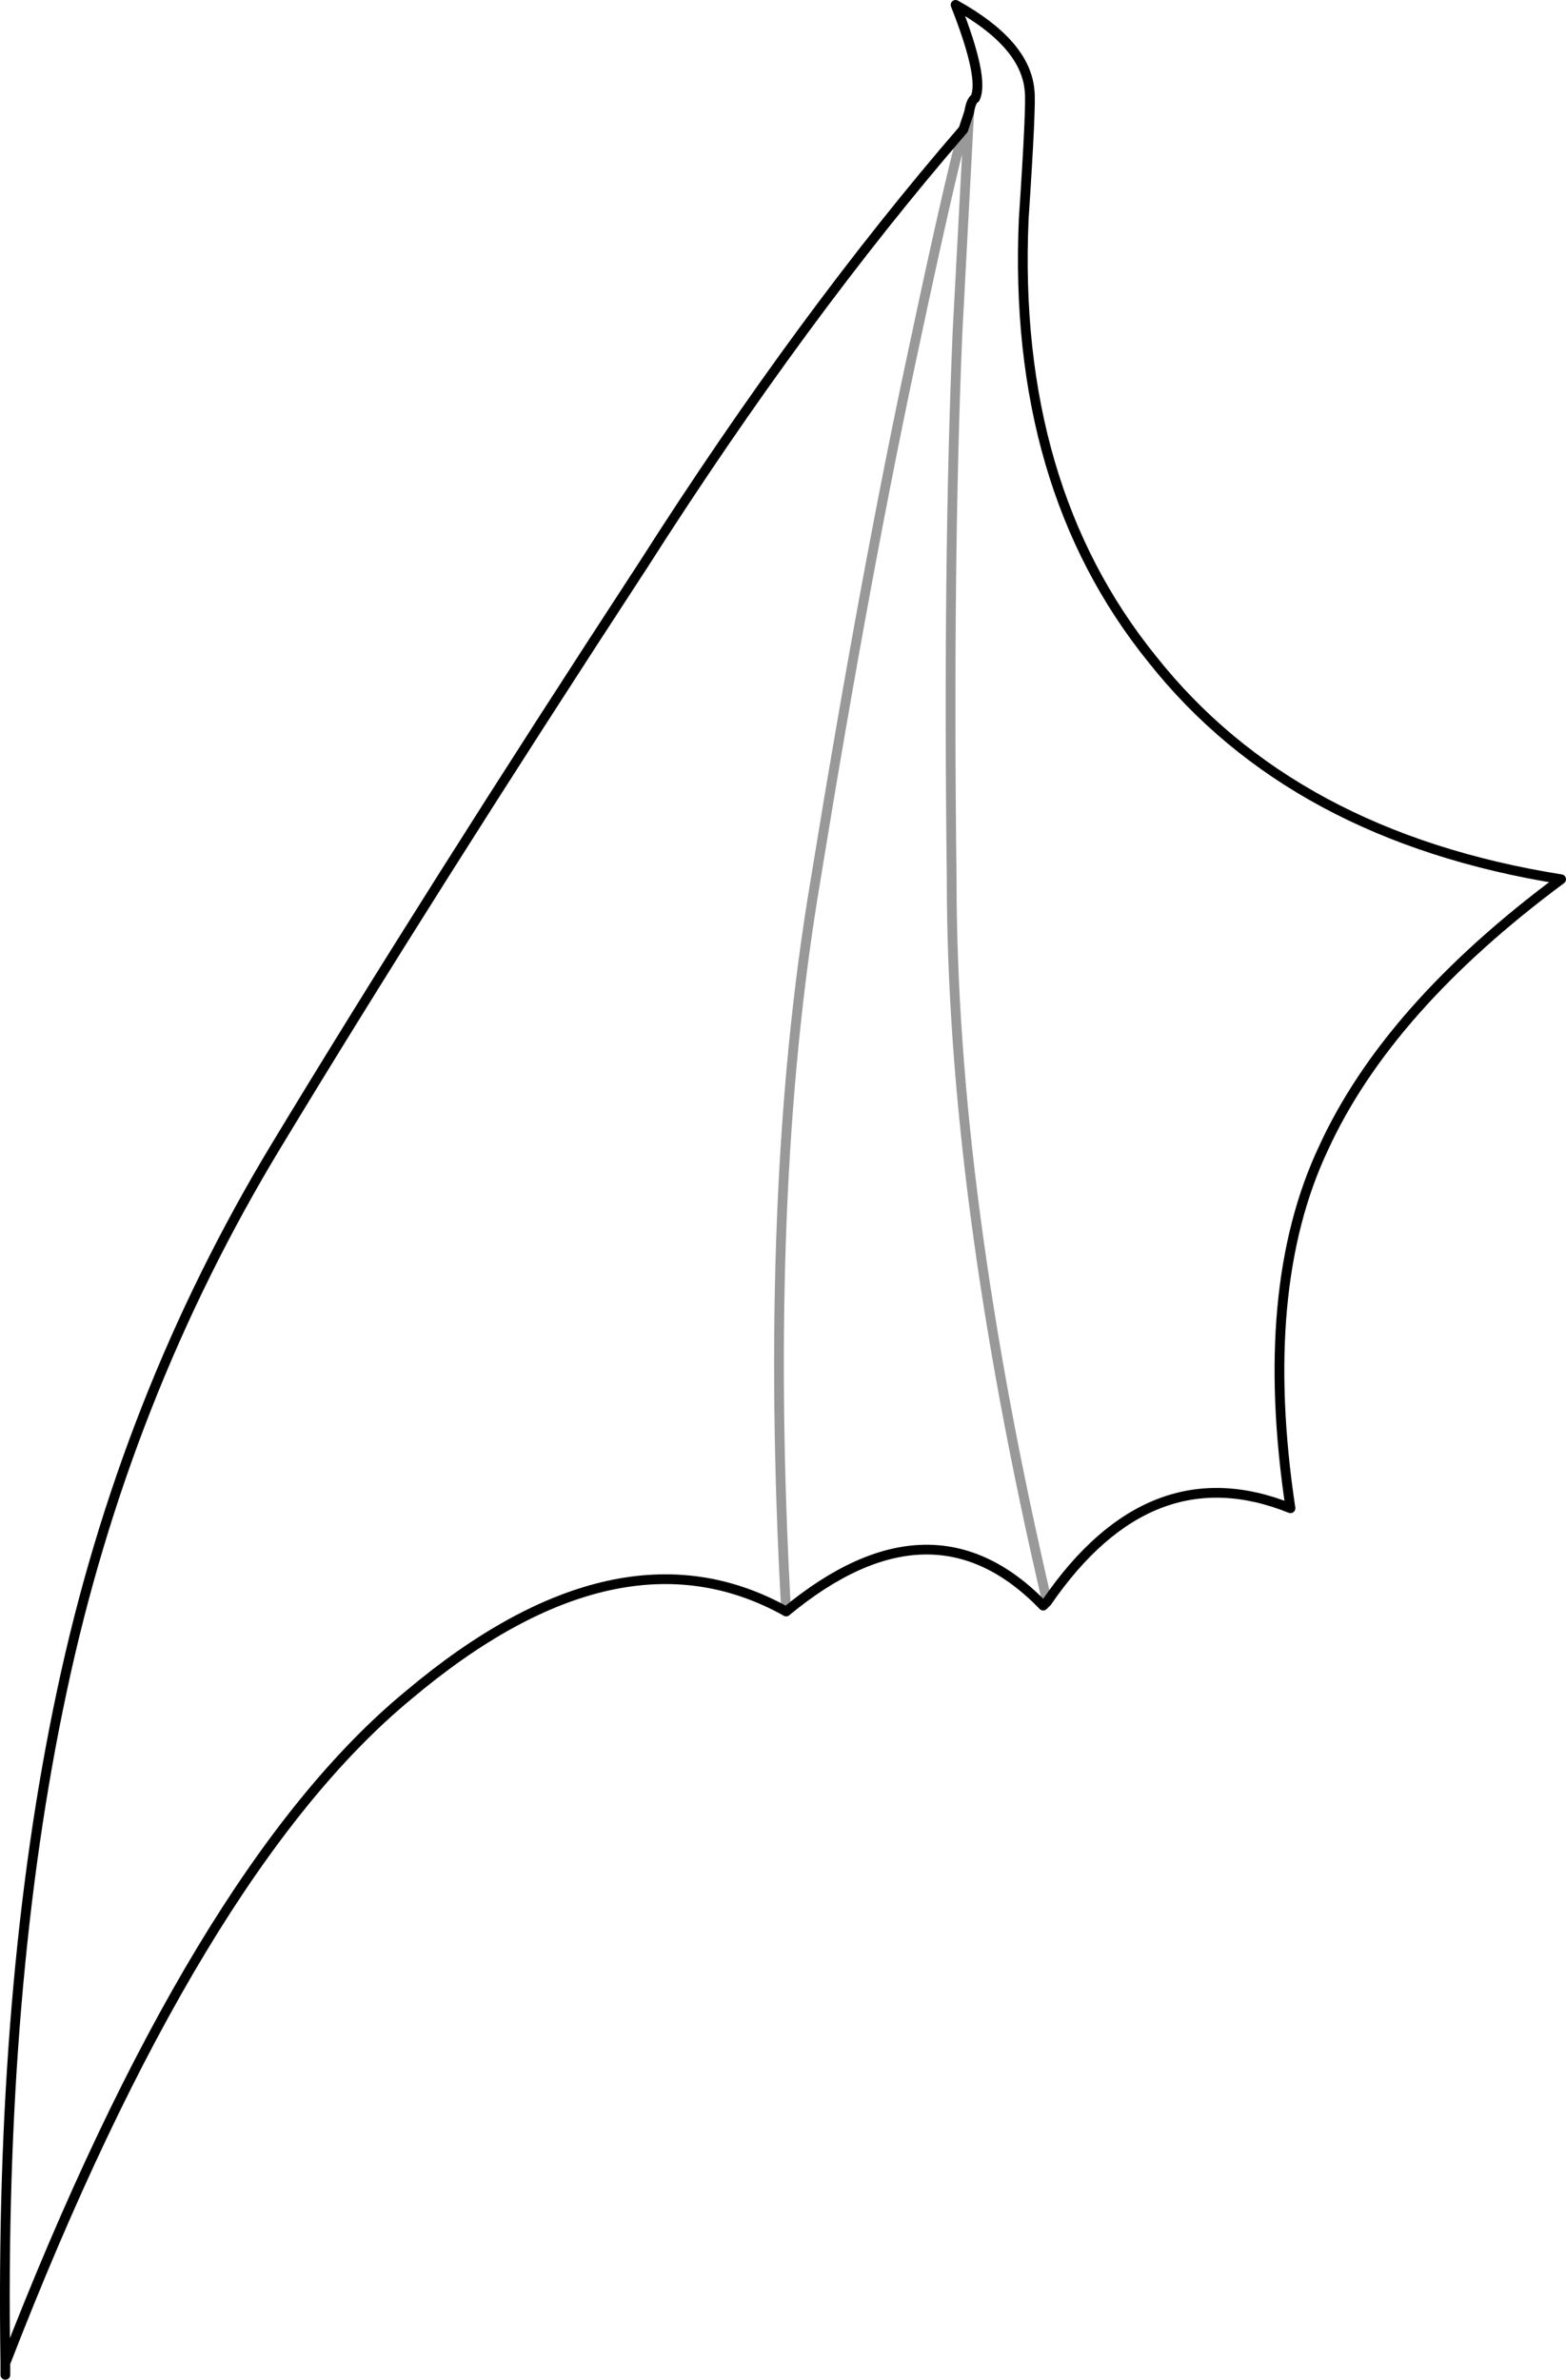<?xml version="1.0" encoding="UTF-8" standalone="no"?>
<svg xmlns:xlink="http://www.w3.org/1999/xlink" height="244.4px" width="160.85px" xmlns="http://www.w3.org/2000/svg">
  <g transform="matrix(1.0, 0.0, 0.0, 1.0, 80.4, 122.2)">
    <path d="M-79.85 120.5 Q-80.45 81.5 -74.05 51.5 -67.65 21.3 -52.05 -4.5 -36.45 -30.3 -14.25 -64.3 1.95 -89.7 18.55 -108.9 L19.15 -110.7 Q19.35 -111.9 19.75 -112.1 20.75 -114.1 17.75 -121.7 24.95 -117.7 25.35 -112.9 25.55 -111.7 24.75 -99.7 23.55 -72.3 37.95 -54.5 52.35 -36.3 79.95 -31.9 62.15 -18.7 55.55 -4.3 48.75 10.1 52.15 32.7 37.75 26.9 27.15 42.3 L26.75 42.7 Q15.35 30.9 0.35 43.3 -16.85 33.7 -38.45 51.9 -60.25 69.9 -79.85 120.5" fill="#ffffff" fill-opacity="0.0" fill-rule="evenodd" stroke="none"/>
    <path d="M-79.85 120.5 Q-60.25 69.9 -38.45 51.9 -16.85 33.7 0.35 43.3 15.35 30.9 26.75 42.7 L27.15 42.3 Q37.75 26.9 52.15 32.7 48.75 10.1 55.55 -4.3 62.15 -18.7 79.95 -31.9 52.35 -36.3 37.95 -54.5 23.55 -72.3 24.75 -99.7 25.55 -111.7 25.35 -112.9 24.95 -117.7 17.75 -121.7 20.75 -114.1 19.75 -112.1 19.35 -111.9 19.15 -110.7 L18.55 -108.9 Q1.95 -89.7 -14.25 -64.3 -36.45 -30.3 -52.05 -4.5 -67.65 21.3 -74.05 51.5 -80.45 81.5 -79.85 120.5 L-79.85 121.7" fill="none" stroke="#000000" stroke-linecap="round" stroke-linejoin="round" stroke-width="1.0"/>
    <path d="M19.15 -110.7 L17.95 -88.1 Q16.95 -64.5 17.35 -31.9 17.35 0.3 27.15 42.3 M18.55 -108.9 Q16.95 -102.9 13.55 -86.9 8.55 -63.7 3.35 -31.7 -2.05 0.3 0.35 43.3" fill="none" stroke="#000000" stroke-linecap="round" stroke-linejoin="round" stroke-opacity="0.4" stroke-width="1.0"/>
  </g>
</svg>
